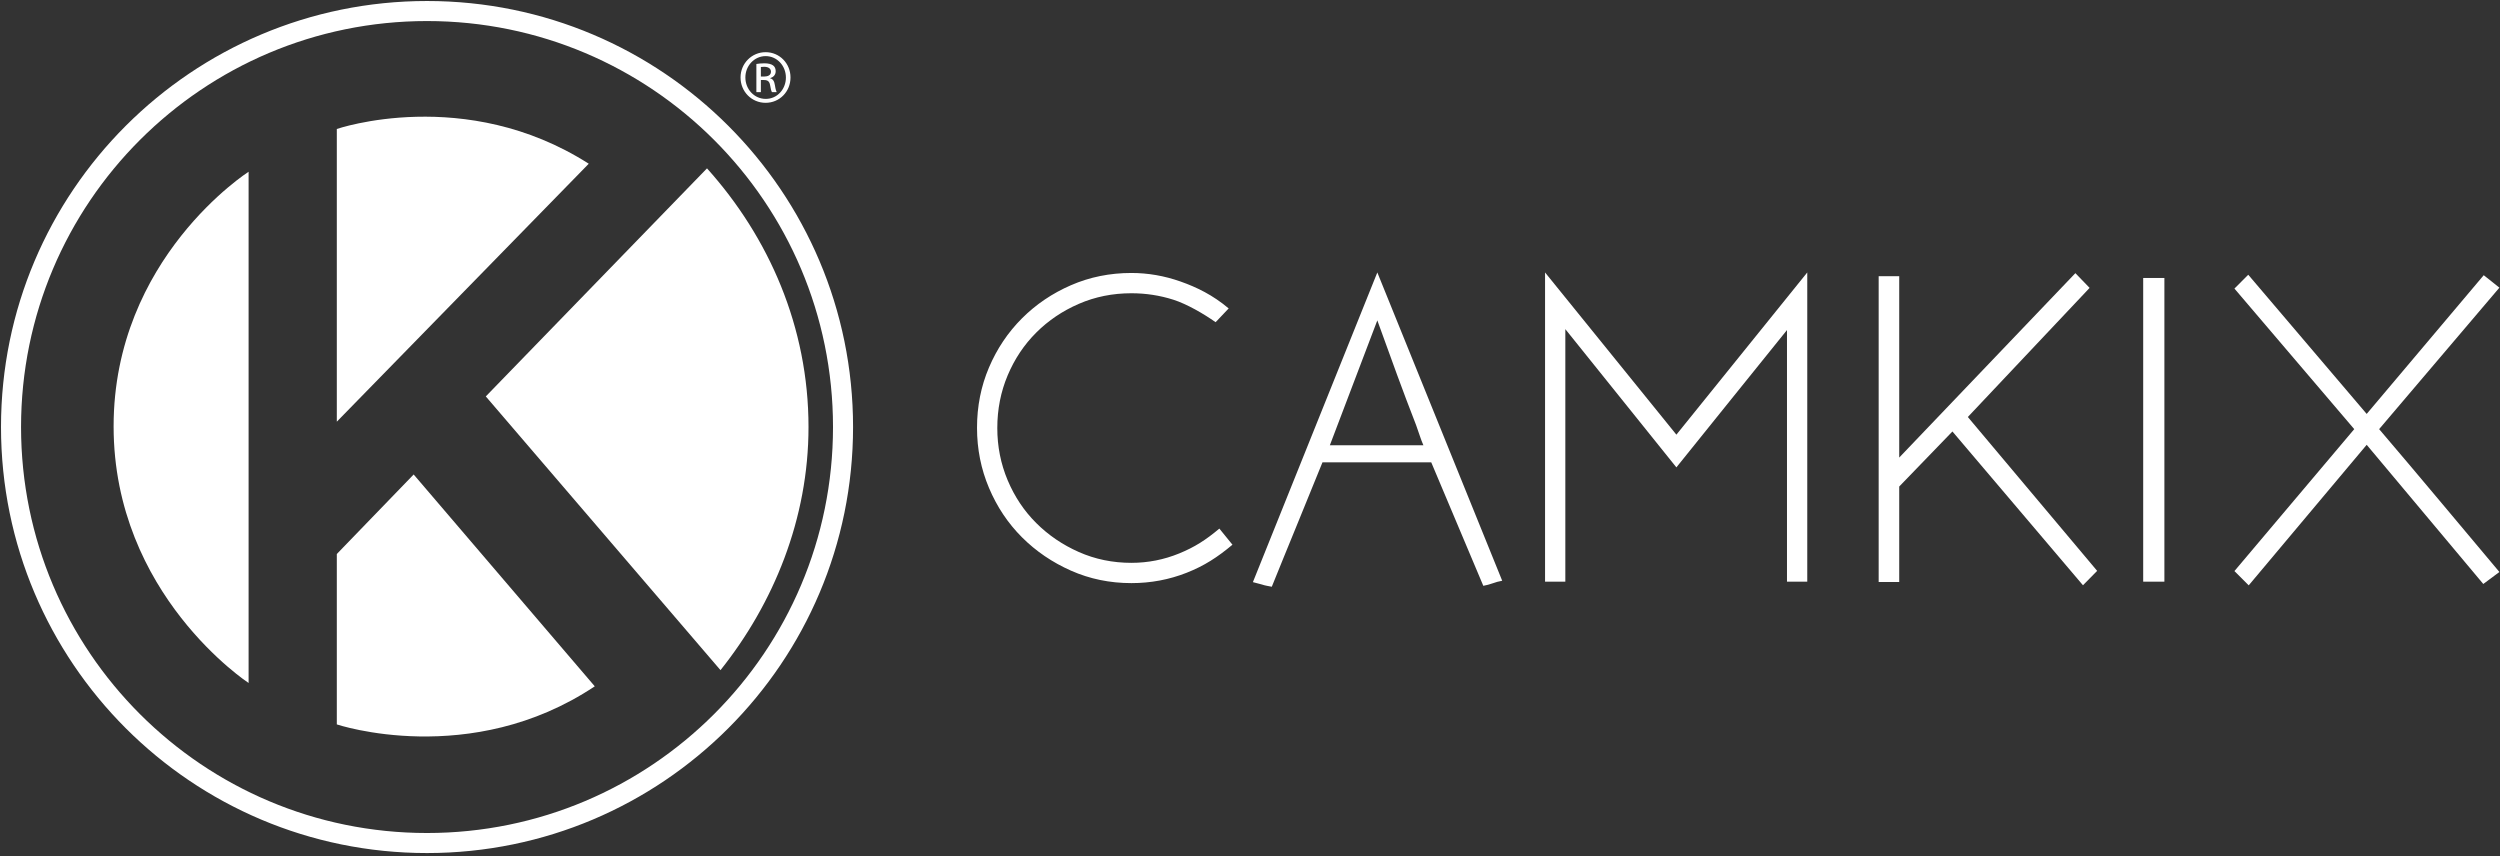 <?xml version="1.0" encoding="UTF-8"?>
<svg width="625px" height="214px" viewBox="0 0 625 214" version="1.1" xmlns="http://www.w3.org/2000/svg" xmlns:xlink="http://www.w3.org/1999/xlink">
    <rect x="0" y="0" width="625" height="214" fill="#333333" stroke="none"/>
    <!-- Generator: Sketch 41 (35326) - http://www.bohemiancoding.com/sketch -->
    <title>camkix white</title>
    <desc>Created with Sketch.</desc>
    <defs></defs>
    <g id="Page-1" stroke="none" stroke-width="1" fill="none" fill-rule="evenodd">
        <g id="camkix-white" fill="#FFFFFF">
            <g id="Page-1">
                <g id="Artboard">
                    <g id="Group-3">
                        <g id="Camkix_logo_white">
                            <g id="Group">
                                <g id="White_text" transform="translate(244, 68)">
                                    <path d="M100.33,0.112 L131.55,77.186 C130.704,77.341 129.918,77.55 129.189,77.821 C128.458,78.089 127.671,78.3 126.827,78.454 L113.809,47.579 L86.62,47.579 L80.284,63.131 C79.208,65.744 78.133,68.373 77.058,71.023 C75.982,73.673 74.945,76.227 73.948,78.685 C73.563,78.607 73.159,78.53 72.738,78.454 C72.315,78.377 71.874,78.263 71.413,78.109 L69.224,77.533 L100.33,0.112 L100.33,0.112 Z M111.85,43.315 C111.542,42.622 111.235,41.812 110.929,40.887 C110.621,39.962 110.313,39.076 110.007,38.229 C109.161,36.07 108.355,33.969 107.588,31.927 C106.819,29.884 106.05,27.821 105.284,25.739 L100.33,12.094 L88.464,43.315 L111.85,43.315 L111.85,43.315 Z" id="Shape"></path>
                                    <path d="M207.815,0.112 L207.815,77.417 L202.746,77.417 L202.746,14.513 C198.291,20.044 193.663,25.785 188.864,31.737 C184.063,37.69 179.475,43.393 175.097,48.846 L147.333,14.283 L147.333,77.418 L142.264,77.418 L142.264,0.113 L175.097,40.666 L207.815,0.112 L207.815,0.112 Z" id="Shape"></path>
                                    <polygon id="Shape" points="297.098 1.494 297.098 77.417 291.799 77.417 291.799 1.494"></polygon>
                                    <path d="M380.851,3.914 L350.783,39.283 C355.697,45.043 360.728,50.996 365.874,57.14 C371.019,63.286 376.012,69.236 380.851,74.997 L376.819,77.993 L347.672,43.2 L318.179,78.338 L314.608,74.767 L344.561,39.283 C339.722,33.6 334.729,27.744 329.584,21.713 C324.438,15.685 319.447,9.829 314.608,4.143 L318.063,0.687 L347.671,35.48 L376.933,0.802 L380.851,3.914 L380.851,3.914 Z" id="Shape"></path>
                                    <polygon id="Shape" points="280.287 74.715 276.742 78.315 244.105 39.868 230.805 53.633 230.805 77.507 225.667 77.507 225.667 1.042 230.805 1.042 230.805 46.392 274.845 0.289 278.401 3.973 247.959 36.249"></polygon>
                                    <path d="M64.116,68.178 C60.352,71.328 57.052,73.458 52.674,75.187 C48.297,76.914 43.688,77.778 38.85,77.778 C33.473,77.778 28.442,76.741 23.758,74.667 C19.072,72.593 14.982,69.811 11.488,66.315 C7.993,62.821 5.248,58.711 3.251,53.987 C1.253,49.265 0.255,44.252 0.255,38.953 C0.255,33.577 1.253,28.546 3.251,23.86 C5.248,19.176 7.993,15.086 11.488,11.591 C14.982,8.097 19.072,5.332 23.758,3.295 C28.442,1.261 33.473,0.243 38.85,0.243 C42.997,0.243 47.087,0.954 51.119,2.374 C55.151,3.797 59.196,5.755 63.167,9.106 L59.902,12.551 C56.981,10.477 52.712,8.002 49.333,6.926 C45.953,5.85 42.459,5.313 38.85,5.313 C34.164,5.313 29.786,6.194 25.716,7.959 C21.645,9.724 18.092,12.119 15.06,15.147 C12.025,18.175 9.645,21.741 7.917,25.843 C6.189,29.945 5.325,34.334 5.325,39.011 C5.325,43.612 6.19,47.963 7.917,52.065 C9.644,56.167 12.025,59.734 15.06,62.761 C18.093,65.79 21.645,68.205 25.716,70.007 C29.786,71.809 34.165,72.71 38.85,72.71 C42.997,72.71 46.991,71.922 50.832,70.348 C54.671,68.774 57.457,66.99 60.838,64.147 L64.116,68.178 L64.116,68.178 Z" id="Shape"></path>
                                </g>
                                <g id="Group-2">
                                    <g id="White_logo">
                                        <path d="M180.122,167.538 C193.4,150.882 202.127,129.714 202.127,106.758 C202.127,81.749 192.231,59.346 176.751,42.089 L121.449,99.104 L180.122,167.538 L180.122,167.538 Z" id="Shape"></path>
                                        <path d="M106.757,0.252 C47.937,0.252 0.252,47.937 0.252,106.757 C0.252,165.578 47.937,213.264 106.757,213.264 C165.578,213.264 213.266,165.578 213.266,106.757 C213.266,47.937 165.578,0.252 106.757,0.252 L106.757,0.252 Z M106.757,208.252 C50.703,208.252 5.263,162.812 5.263,106.757 C5.263,50.703 50.703,5.263 106.757,5.263 C162.812,5.263 208.252,50.703 208.252,106.757 C208.252,162.812 162.812,208.252 106.757,208.252 L106.757,208.252 Z" id="Shape"></path>
                                        <path d="M84.203,105.421 L84.203,32.244 C84.203,32.244 116.28,21.218 147.188,40.932 L84.203,105.421 L84.203,105.421 Z" id="Shape"></path>
                                        <path d="M84.203,138.5 L84.203,181.103 C84.203,181.103 117.617,192.297 148.692,171.58 L103.416,118.619 L84.203,138.5 L84.203,138.5 Z" id="Shape"></path>
                                        <path d="M62.15,170.745 L62.15,42.937 C62.15,42.937 28.402,64.489 28.402,106.591 C28.402,148.692 62.15,170.745 62.15,170.745 L62.15,170.745 Z" id="Shape"></path>
                                    </g>
                                    <g id="_xAE_" transform="translate(184.983, 12.695)">
                                        <path d="M6.441,0.352 C9.893,0.352 12.643,3.159 12.643,6.667 C12.643,10.232 9.893,13.01 6.412,13.01 C2.96,13.01 0.153,10.232 0.153,6.667 C0.153,3.159 2.961,0.352 6.412,0.352 L6.441,0.352 L6.441,0.352 Z M6.412,1.334 C3.634,1.334 1.36,3.72 1.36,6.667 C1.36,9.67 3.634,12.028 6.441,12.028 C9.248,12.056 11.493,9.67 11.493,6.695 C11.493,3.72 9.248,1.334 6.441,1.334 L6.412,1.334 L6.412,1.334 Z M4.111,10.344 L4.111,3.299 C4.7,3.215 5.262,3.131 6.104,3.131 C7.17,3.131 7.872,3.355 8.293,3.664 C8.714,3.973 8.939,4.45 8.939,5.123 C8.939,6.05 8.321,6.611 7.563,6.835 L7.563,6.892 C8.181,7.004 8.602,7.565 8.743,8.604 C8.911,9.698 9.079,10.119 9.192,10.344 L8.013,10.344 C7.844,10.119 7.676,9.474 7.536,8.548 C7.367,7.649 6.918,7.313 6.02,7.313 L5.235,7.313 L5.235,10.344 L4.111,10.344 Z M5.234,6.443 L6.048,6.443 C6.974,6.443 7.76,6.106 7.76,5.236 C7.76,4.618 7.311,4.001 6.048,4.001 C5.682,4.001 5.43,4.029 5.234,4.057 L5.234,6.443 L5.234,6.443 Z" id="Shape"></path>
                                    </g>
                                </g>
                            </g>
                        </g>
                    </g>
                </g>
            </g>
        </g>
    </g>
</svg>